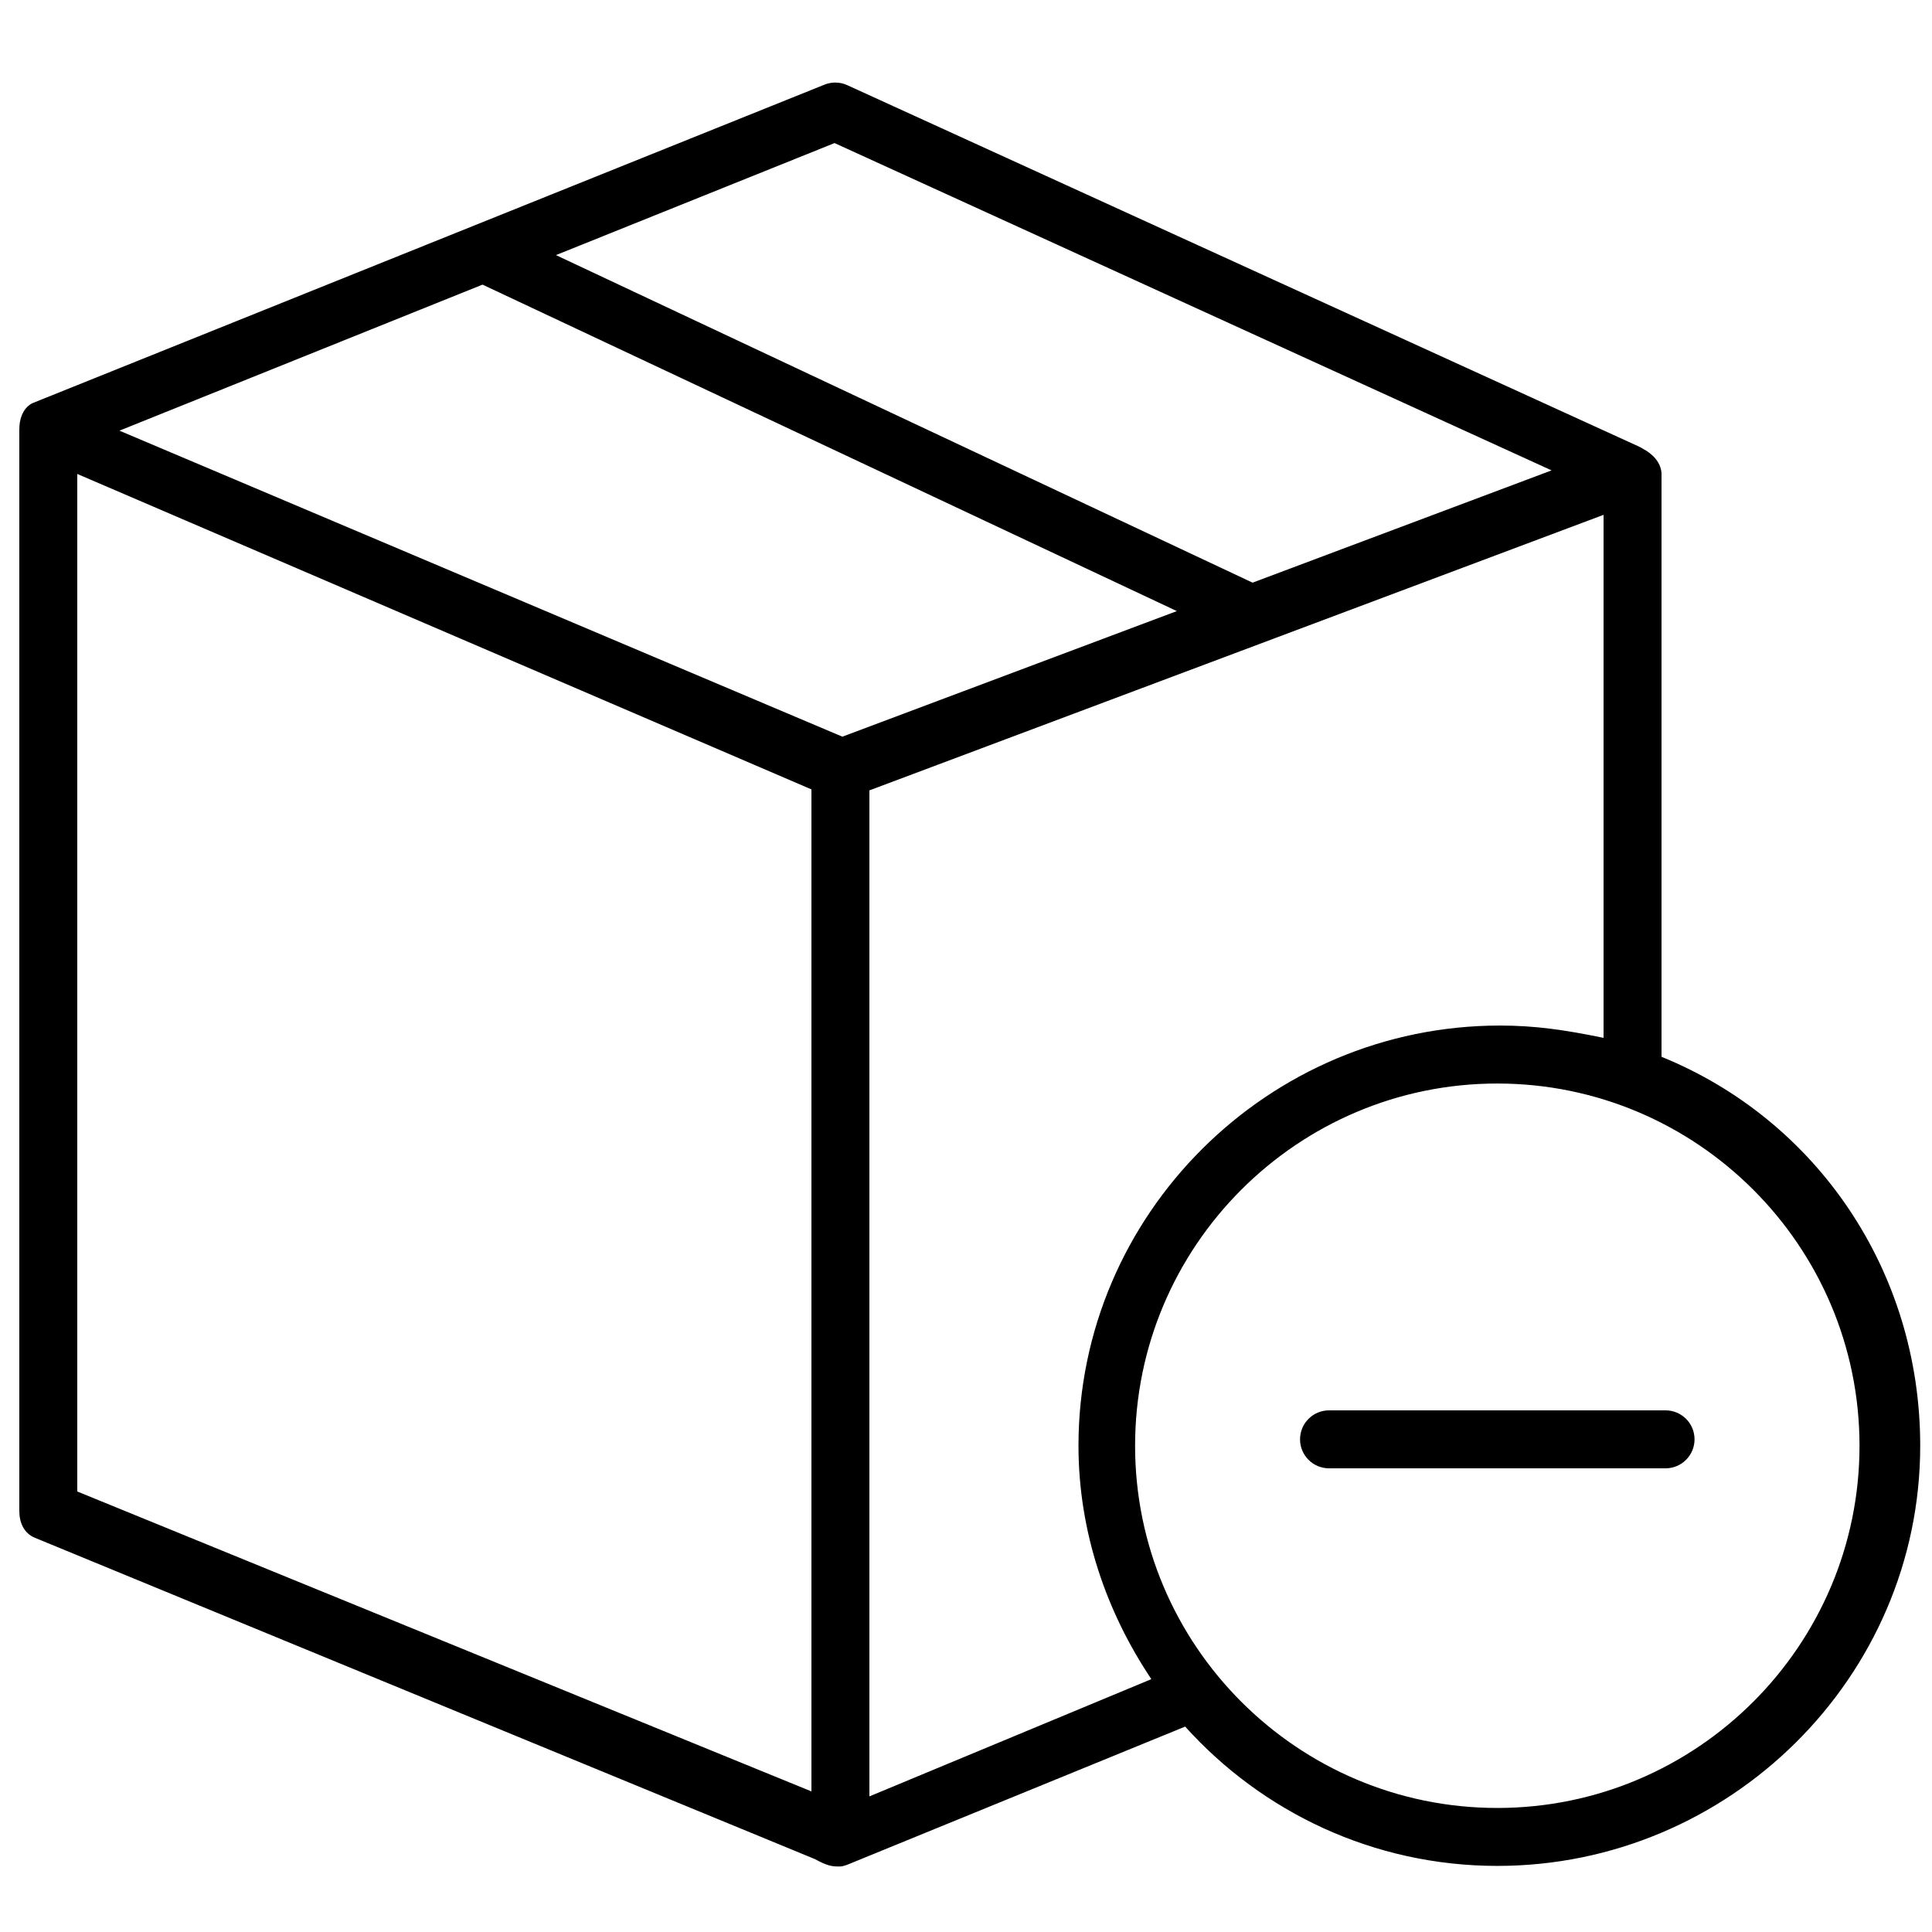<?xml version="1.0" encoding="utf-8"?>
<!-- Generator: Adobe Illustrator 22.0.1, SVG Export Plug-In . SVG Version: 6.00 Build 0)  -->
<svg version="1.1" id="Layer_1" xmlns="http://www.w3.org/2000/svg" xmlns:xlink="http://www.w3.org/1999/xlink" x="0px" y="0px"
	 viewBox="0 0 100 100" style="enable-background:new 0 0 100 100;" xml:space="preserve">
<style type="text/css">
	.st0{stroke:#231F20;stroke-width:3;stroke-linecap:round;stroke-linejoin:round;stroke-miterlimit:10;}
</style>
<g>
	<path d="M86.209,73H68.79c-0.829,0-1.5,0.672-1.5,1.5s0.671,1.5,1.5,1.5h17.419c0.829,0,1.5-0.672,1.5-1.5
		S87.038,73,86.209,73z"/>
	<path d="M86,54.7V24.482c-0.062-0.81-0.896-1.213-0.926-1.233c-0.049-0.034-0.205-0.118-0.233-0.131
		L43.857,4.409c-0.374-0.172-0.803-0.181-1.183-0.027L1.691,20.863C1.66,20.876,1,21.145,1,22.237
		c0,0.003,0,0.006,0,0.009c0,0.003,0,0.006,0,0.009V78.207c0,0.609,0.244,1.158,0.808,1.389L42.183,96.228
		c0.38,0.193,0.208,0.117,0.38,0.193c0.422,0.188,0.614,0.188,0.906,0.188c0.194,0,0.441-0.111,0.625-0.188
		l17.25-7.053c3.984,4.424,9.749,7.211,16.157,7.211c11.993,0,21.889-9.756,21.889-21.748
		C99.39,65.747,94,57.949,86,54.7z M24.976,14.732l35.937,16.898l-17.312,6.5L6.182,22.291L24.976,14.732z
		 M43.196,7.405l37.114,16.942L64.833,30.158L28.776,13.204L43.196,7.405z M4,24.532l38,16.327v51.864L4,77.199
		V24.532z M45,92.981V40.91l38-14.262v27.072c-2-0.414-3.561-0.638-5.36-0.638c-11.991,0-21.818,9.757-21.818,21.749
		c0,4.467,1.454,8.623,3.772,12.081L45,92.981z M77.499,93.58c-10.337,0-18.747-8.41-18.747-18.748
		s8.41-18.749,18.747-18.749c10.338,0,18.749,8.411,18.749,18.749S87.837,93.58,77.499,93.58z"/>
</g>
</svg>
